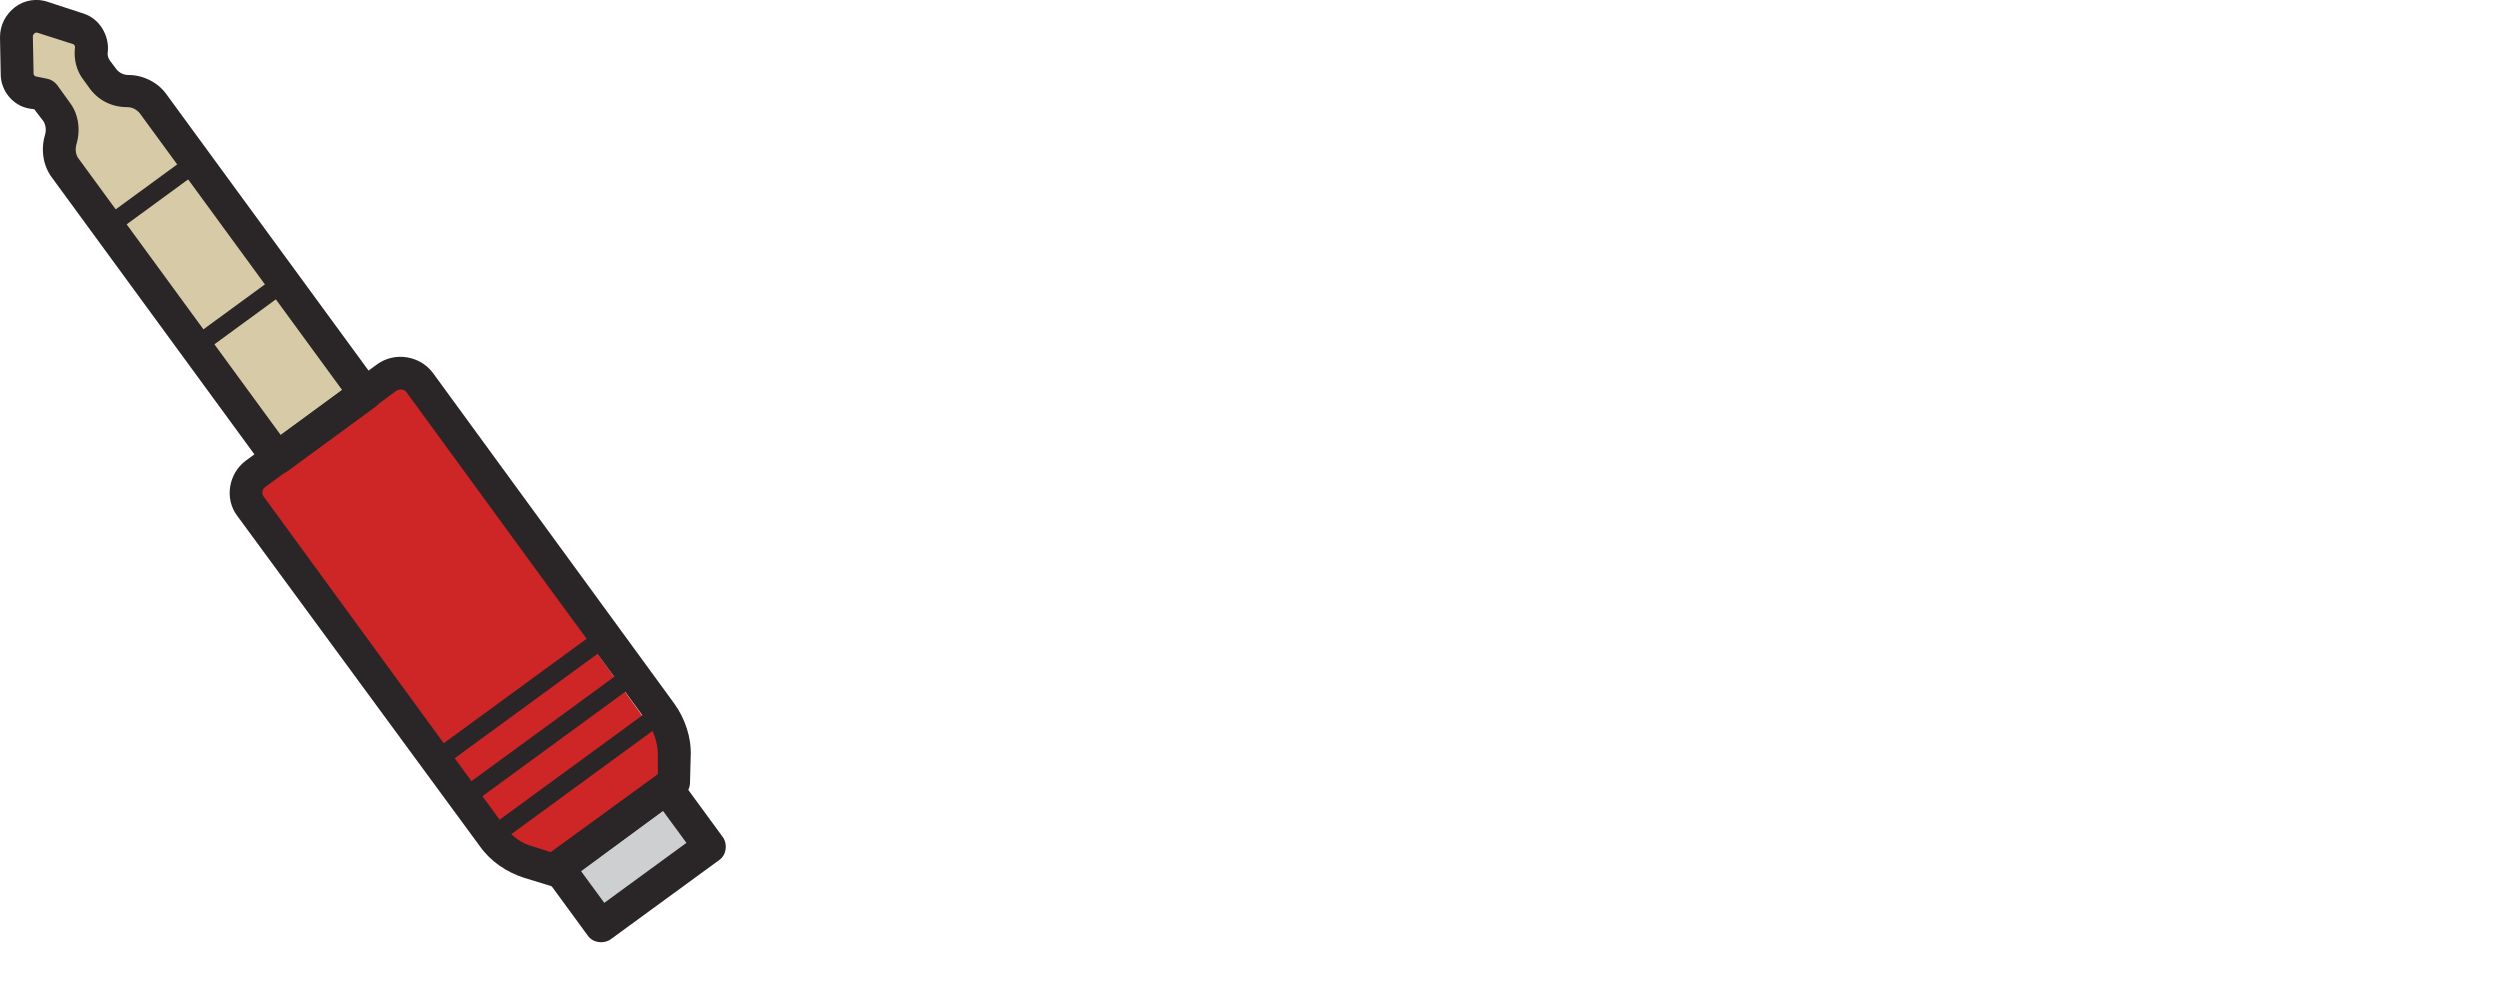 <?xml version="1.0" encoding="utf-8"?>
<!-- Generator: Adobe Illustrator 23.0.4, SVG Export Plug-In . SVG Version: 6.00 Build 0)  -->
<svg version="1.1" id="Layer_1" xmlns="http://www.w3.org/2000/svg" xmlns:xlink="http://www.w3.org/1999/xlink" x="0px" y="0px"
	 viewBox="0 0 35 14" style="enable-background:new 0 0 35 14;" xml:space="preserve">
<style type="text/css">
	.st0{fill:#CDCFD0;}
	.st1{fill:#D7CBA7;}
	.st2{fill:#CE2527;}
	.st3{fill:#2A2527;}
</style>
<rect x="8" y="11.5" transform="matrix(0.759 -0.65 0.65 0.759 -5.68 8.63)" class="st0" width="1.65" height="0.99"/>
<polygon class="st1" points="4.89,5.45 3.88,6.23 0.94,2.11 0.14,0.71 0.63,0.21 1.98,1.42 "/>
<rect x="5.21" y="5.45" transform="matrix(0.812 -0.584 0.584 0.812 -3.888 5.441)" class="st2" width="2.57" height="6.61"/>
<g id="XMLID_74_">
	<g id="XMLID_33_">
		<g id="XMLID_28_">
			<path id="XMLID_257_" class="st3" d="M2.33,1.32L5.3,5.38c0.07,0.1,0.05,0.25-0.05,0.32L4.02,6.6C3.92,6.67,3.77,6.65,3.7,6.55
				L0.73,2.49c-0.13-0.17-0.16-0.4-0.1-0.6c0.02-0.07,0.01-0.14-0.02-0.19L0.48,1.53L0.41,1.52c-0.23-0.04-0.4-0.25-0.4-0.48L0,0.52
				C0,0.35,0.08,0.2,0.21,0.1s0.31-0.13,0.47-0.07l0.49,0.16c0.22,0.07,0.36,0.3,0.34,0.53C1.5,0.76,1.51,0.81,1.54,0.85l0.09,0.12
				c0.04,0.05,0.1,0.08,0.17,0.08C2,1.05,2.21,1.15,2.33,1.32z M4.79,5.46L1.96,1.59C1.92,1.54,1.86,1.5,1.78,1.5
				c-0.22,0-0.41-0.1-0.53-0.27L1.17,1.12c-0.1-0.13-0.14-0.29-0.12-0.46c0-0.02-0.01-0.03-0.02-0.04L0.53,0.46
				c-0.02-0.01-0.04,0-0.05,0.01C0.47,0.48,0.46,0.49,0.46,0.51l0.01,0.52c0,0.02,0.01,0.03,0.03,0.04L0.65,1.1
				C0.71,1.11,0.76,1.14,0.8,1.19l0.18,0.25C1.1,1.6,1.13,1.82,1.07,2.02C1.05,2.09,1.06,2.17,1.1,2.22l2.83,3.87L4.79,5.46z"/>
		</g>
		<g id="XMLID_31_">
			<path id="XMLID_254_" class="st3" d="M6.06,5.22l3.38,4.63c0.15,0.21,0.24,0.47,0.23,0.73l-0.01,0.38c0,0.07-0.04,0.14-0.09,0.18
				L7.9,12.37c-0.06,0.04-0.13,0.06-0.2,0.03l-0.36-0.11c-0.25-0.08-0.47-0.23-0.62-0.44L3.32,7.22C3.14,6.98,3.2,6.63,3.44,6.45
				L5.28,5.1C5.53,4.92,5.88,4.98,6.06,5.22z M9.21,10.84l0-0.27c0-0.16-0.05-0.32-0.14-0.45L5.69,5.49
				C5.66,5.45,5.6,5.44,5.55,5.47L3.71,6.82C3.67,6.85,3.66,6.91,3.69,6.95l3.38,4.63c0.1,0.13,0.23,0.23,0.39,0.27l0,0l0.25,0.08
				L9.21,10.84z"/>
		</g>
		<g id="XMLID_18_">
			
				<rect id="XMLID_253_" x="6.61" y="10.72" transform="matrix(0.807 -0.59 0.59 0.807 -4.848 6.859)" class="st3" width="2.93" height="0.26"/>
		</g>
		<g id="XMLID_30_">
			
				<rect id="XMLID_252_" x="6.22" y="10.18" transform="matrix(0.807 -0.59 0.59 0.807 -4.607 6.524)" class="st3" width="2.93" height="0.26"/>
		</g>
		<g id="XMLID_32_">
			
				<rect id="XMLID_251_" x="5.82" y="9.65" transform="matrix(0.807 -0.59 0.59 0.807 -4.366 6.189)" class="st3" width="2.93" height="0.26"/>
		</g>
		<g id="XMLID_16_">
			<path id="XMLID_248_" class="st3" d="M9.52,10.9l0.6,0.82c0.07,0.1,0.05,0.25-0.05,0.32l-1.52,1.11
				c-0.1,0.07-0.25,0.05-0.32-0.05l-0.6-0.82c-0.07-0.1-0.05-0.25,0.05-0.32l1.52-1.11C9.3,10.77,9.44,10.79,9.52,10.9z M9.61,11.8
				l-0.33-0.45l-1.15,0.84l0.33,0.45L9.61,11.8z"/>
		</g>
	</g>
	<g id="XMLID_75_">
		
			<rect id="XMLID_247_" x="1.36" y="2.56" transform="matrix(0.807 -0.59 0.59 0.807 -1.172 1.802)" class="st3" width="1.62" height="0.26"/>
	</g>
	<g id="XMLID_76_">
		
			<rect id="XMLID_246_" x="2.58" y="4.24" transform="matrix(0.807 -0.59 0.59 0.807 -1.923 2.848)" class="st3" width="1.62" height="0.26"/>
	</g>
</g>
</svg>

